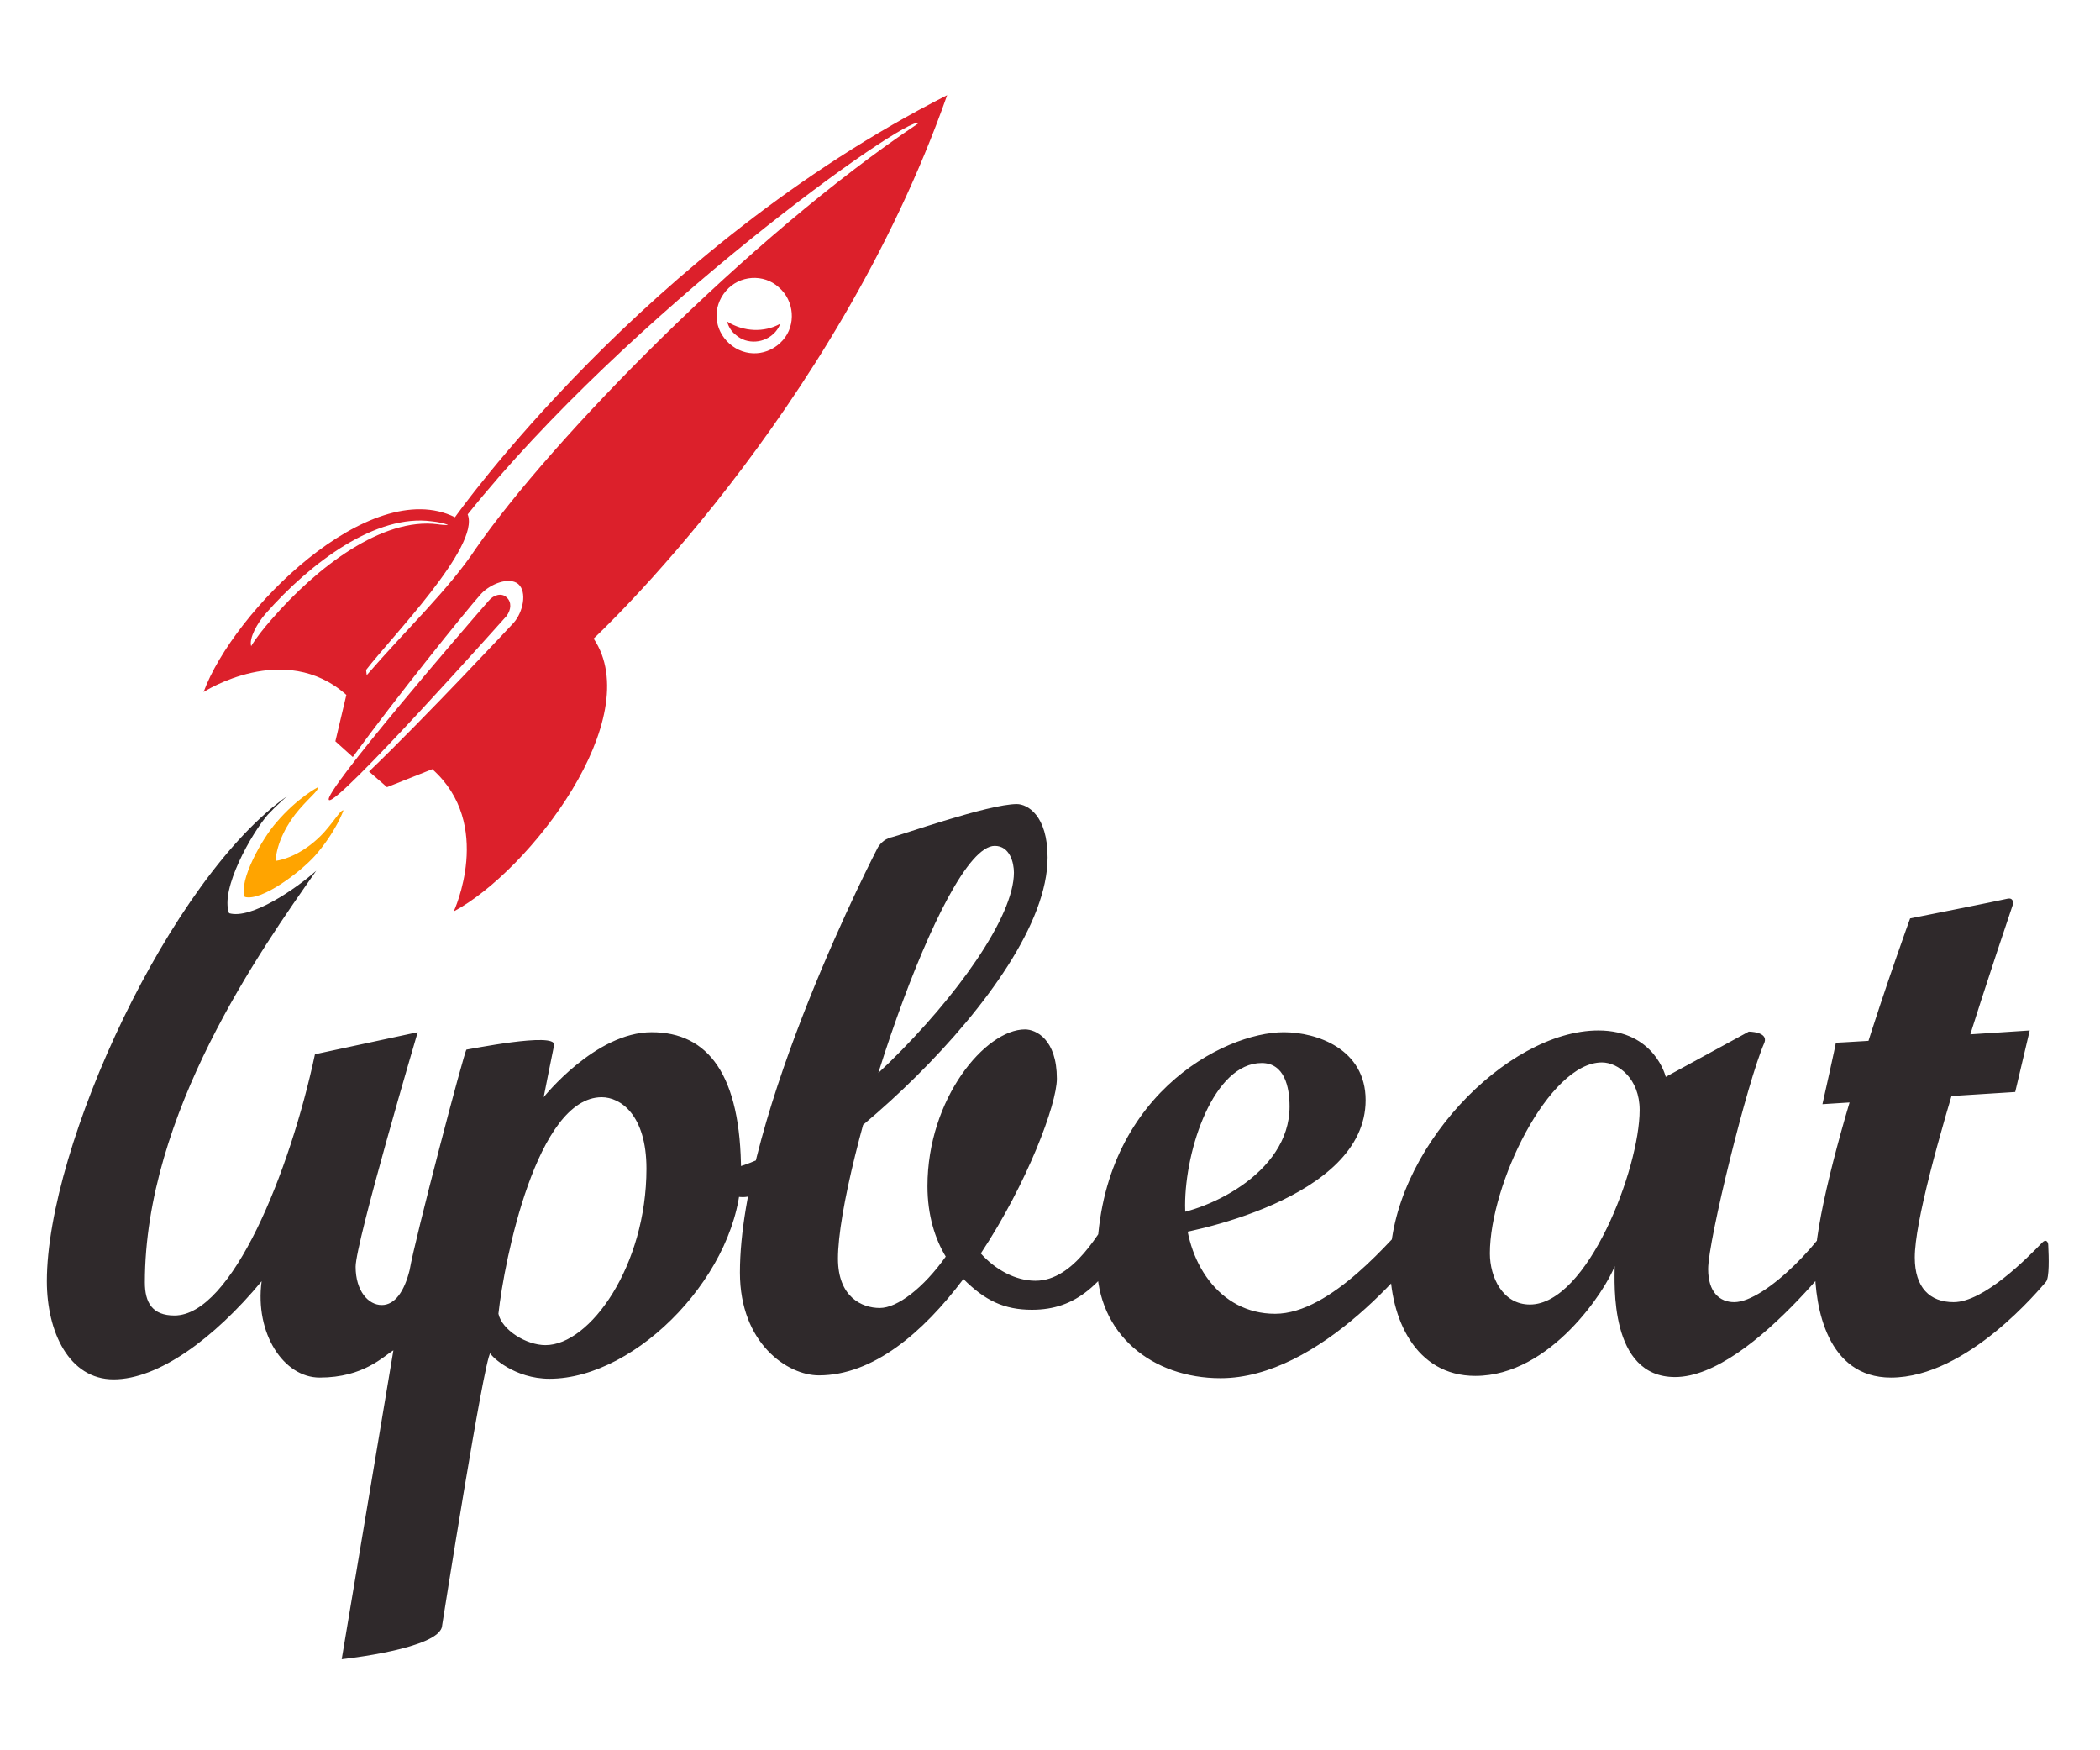 <?xml version="1.0" encoding="utf-8"?>
<!-- Generator: Adobe Illustrator 23.0.1, SVG Export Plug-In . SVG Version: 6.00 Build 0)  -->
<svg version="1.1" id="Layer_1" xmlns="http://www.w3.org/2000/svg" xmlns:xlink="http://www.w3.org/1999/xlink" x="0px" y="0px"
	 viewBox="0 0 60 50" enable-background="new 0 0 60 50" xml:space="preserve">
<path fill="#2F292B" d="M17.193,31.344c0.53,0,1.277,0.498,1.277,2.041c0,2.769-1.609,5.041-2.886,5.041
	c-0.547,0-1.244-0.432-1.343-0.896C14.407,36.004,15.336,31.344,17.193,31.344 M27.027,35.889c-0.646,0.912-1.392,1.476-1.89,1.476
	c-0.515,0-1.195-0.315-1.195-1.41c0-2.62,2.986-11.791,4.479-11.791c0.432,0,0.548,0.481,0.548,0.763
	c0,2.521-6.518,9.121-8.923,8.474c-2.637-0.713,0.299,0.797,1.178,0.797c1.608,0,8.707-5.971,8.707-9.702
	c0-1.211-0.581-1.526-0.879-1.526c-0.812,0-3.334,0.895-3.566,0.945c-0.249,0.05-0.382,0.249-0.415,0.315
	c0,0-3.93,7.563-3.93,12.125c0,2.022,1.36,2.935,2.255,2.935c1.543,0,2.97-1.211,4.13-2.753c0.613,0.613,1.161,0.879,1.957,0.879
	c1.261,0,2.04-0.713,2.985-2.339c0.945-1.625-0.182-1.177-0.614-0.547c-0.431,0.63-1.161,2.057-2.271,2.057
	c-0.564,0-1.145-0.315-1.56-0.78c1.327-2.006,2.173-4.262,2.173-4.992c0-1.127-0.597-1.408-0.911-1.408
	c-1.128,0-2.786,1.973-2.786,4.477c0,0.83,0.215,1.51,0.529,2.024V35.889z M36.68,29.487c-1.724,0-5.34,1.856-5.34,6.6
	c0,2.04,1.592,3.284,3.533,3.284c2.818,0,5.539-3.3,6.4-4.577c0.863-1.276-0.281-0.68-0.879-0.067
	c-0.597,0.615-2.354,2.804-3.963,2.804c-1.608,0-2.571-1.509-2.571-3.101c0-1.593,0.813-4.063,2.189-4.063
	c0.647,0,0.796,0.679,0.796,1.243c0,1.941-2.454,3.052-3.632,3.117c-1.177,0.067-0.696,0.647,0,0.582
	c0.697-0.067,5.805-1.045,5.805-3.881C39.019,29.967,37.626,29.487,36.68,29.487 M53.199,34.91c0,0,0.298-2.438-0.448-0.764
	c-0.547,1.244-2.322,3.052-3.201,3.052c-0.415,0-0.746-0.282-0.746-0.945c0-0.813,1.127-5.39,1.608-6.468
	c0.117-0.315-0.447-0.315-0.447-0.315l-2.372,1.293c0,0-0.315-1.326-1.924-1.326c-2.637,0-5.954,3.449-5.954,6.683
	c0,1.526,0.714,3.185,2.438,3.185c2.156,0,3.732-2.472,3.981-3.135c0,0.465-0.166,3.168,1.724,3.168
	C50.114,39.338,53.215,34.926,53.199,34.91 M45.769,30.35c0.464,0,1.078,0.463,1.078,1.359c0,1.676-1.493,5.557-3.135,5.557
	c-0.779,0-1.144-0.78-1.144-1.461C42.567,33.848,44.243,30.35,45.769,30.35 M54.575,26.236c0,0-2.721,7.445-2.721,9.951
	c0,1.16,0.35,3.166,2.173,3.166c2.189,0,4.279-2.569,4.429-2.735c0.099-0.116,0.083-0.697,0.065-1.045
	c0-0.099-0.065-0.183-0.166-0.083c-0.431,0.447-1.675,1.708-2.537,1.708c-0.68,0-1.11-0.414-1.11-1.277
	c0-1.989,2.769-9.95,2.803-10.083c0.016-0.066,0-0.199-0.15-0.166C57.162,25.722,54.575,26.236,54.575,26.236 M52.452,29.785
	c0.017-0.018-0.382,1.758-0.382,1.758l5.507-0.348l0.415-1.758C57.992,29.438,52.436,29.803,52.452,29.785 M9.034,24.876
	c-0.58,0.514-1.857,1.394-2.488,1.211c-0.265-0.68,0.646-2.289,1.111-2.82c0.183-0.199,0.581-0.564,0.581-0.547
	c-3.367,2.338-6.899,10.017-6.899,13.881c0,1.442,0.63,2.803,1.907,2.803c1.276,0,2.869-1.161,4.229-2.803
	c-0.199,1.492,0.63,2.752,1.658,2.752c1.261,0,1.825-0.612,2.107-0.778l-1.477,8.823c0,0,2.836-0.299,2.869-0.963
	c0,0,1.194-7.596,1.376-7.777c0.034,0.1,0.697,0.729,1.692,0.729c2.521,0,5.473-3.084,5.473-5.887s-0.945-4.013-2.554-4.013
	c-1.609,0-3.085,1.856-3.085,1.856s0.281-1.426,0.299-1.492c0.049-0.381-2.455,0.133-2.505,0.133s-1.477,5.423-1.625,6.302
	c-0.149,0.597-0.415,0.995-0.796,0.995c-0.382,0-0.746-0.398-0.746-1.094c0-0.697,1.773-6.7,1.773-6.7l-2.935,0.63
	c-0.713,3.35-2.372,7.463-4.015,7.463c-0.63,0-0.845-0.365-0.845-0.945C4.142,31.809,7.441,27.148,9.034,24.876"/>
<path fill="#DC202B" d="M20.743,8.309c0.381-0.448,1.077-0.498,1.509-0.1c0.448,0.382,0.497,1.078,0.116,1.509
	c-0.415,0.465-1.078,0.498-1.526,0.1C20.394,9.419,20.345,8.772,20.743,8.309 M11.057,22.487l1.294-0.514
	c1.774,1.576,0.613,4.063,0.613,4.063c2.173-1.161,5.522-5.522,3.997-7.794c0,0,6.883-6.385,10.1-15.523
	c-8.64,4.378-14.062,12.057-14.062,12.057c-2.438-1.211-6.336,2.686-7.182,4.992c0,0,2.306-1.493,4.079,0.083l-0.314,1.326
	l0.498,0.448c1.193-1.642,3.233-4.179,3.665-4.66c0.265-0.282,0.796-0.497,1.061-0.282c0.266,0.232,0.133,0.813-0.132,1.111
	c0,0-2.522,2.703-4.13,4.246L11.057,22.487z M26.249,3.516c-4.843,3.234-10.531,9.088-12.654,12.156
	c-0.78,1.178-1.957,2.272-3.118,3.616l-0.017-0.15c0.697-0.912,3.267-3.532,2.902-4.444C17.94,8.972,25.917,3.284,26.249,3.516
	 M14.474,17.596c0.132-0.182,0.149-0.398,0-0.531c-0.133-0.132-0.365-0.083-0.514,0.1c-0.598,0.68-4.76,5.506-4.562,5.688
	C9.613,23.052,14.474,17.596,14.474,17.596 M12.5,14.976c-1.575-0.199-3.434,1.21-4.743,2.72c-0.232,0.265-0.431,0.514-0.581,0.762
	c-0.066-0.232,0.183-0.663,0.399-0.912c1.325-1.509,3.184-2.869,4.759-2.653c0.166,0.016,0.332,0.05,0.465,0.099
	C12.765,15.008,12.6,14.992,12.5,14.976 M22.285,9.253c-0.018,0.083-0.066,0.149-0.134,0.232c-0.298,0.332-0.812,0.365-1.127,0.083
	c-0.133-0.099-0.216-0.249-0.249-0.381C21.257,9.485,21.837,9.502,22.285,9.253"/>
<path fill="#FFA400" d="M7.873,24.594c0.033-0.514,0.332-1.078,0.68-1.476c0.332-0.381,0.547-0.531,0.531-0.63
	c0,0-0.581,0.298-1.178,0.995c-0.414,0.464-1.095,1.675-0.912,2.139c0.48,0.133,1.592-0.713,2.007-1.177
	c0.597-0.68,0.812-1.294,0.812-1.294c-0.083-0.016-0.198,0.216-0.529,0.597C8.934,24.146,8.403,24.511,7.873,24.594"/>
</svg>
